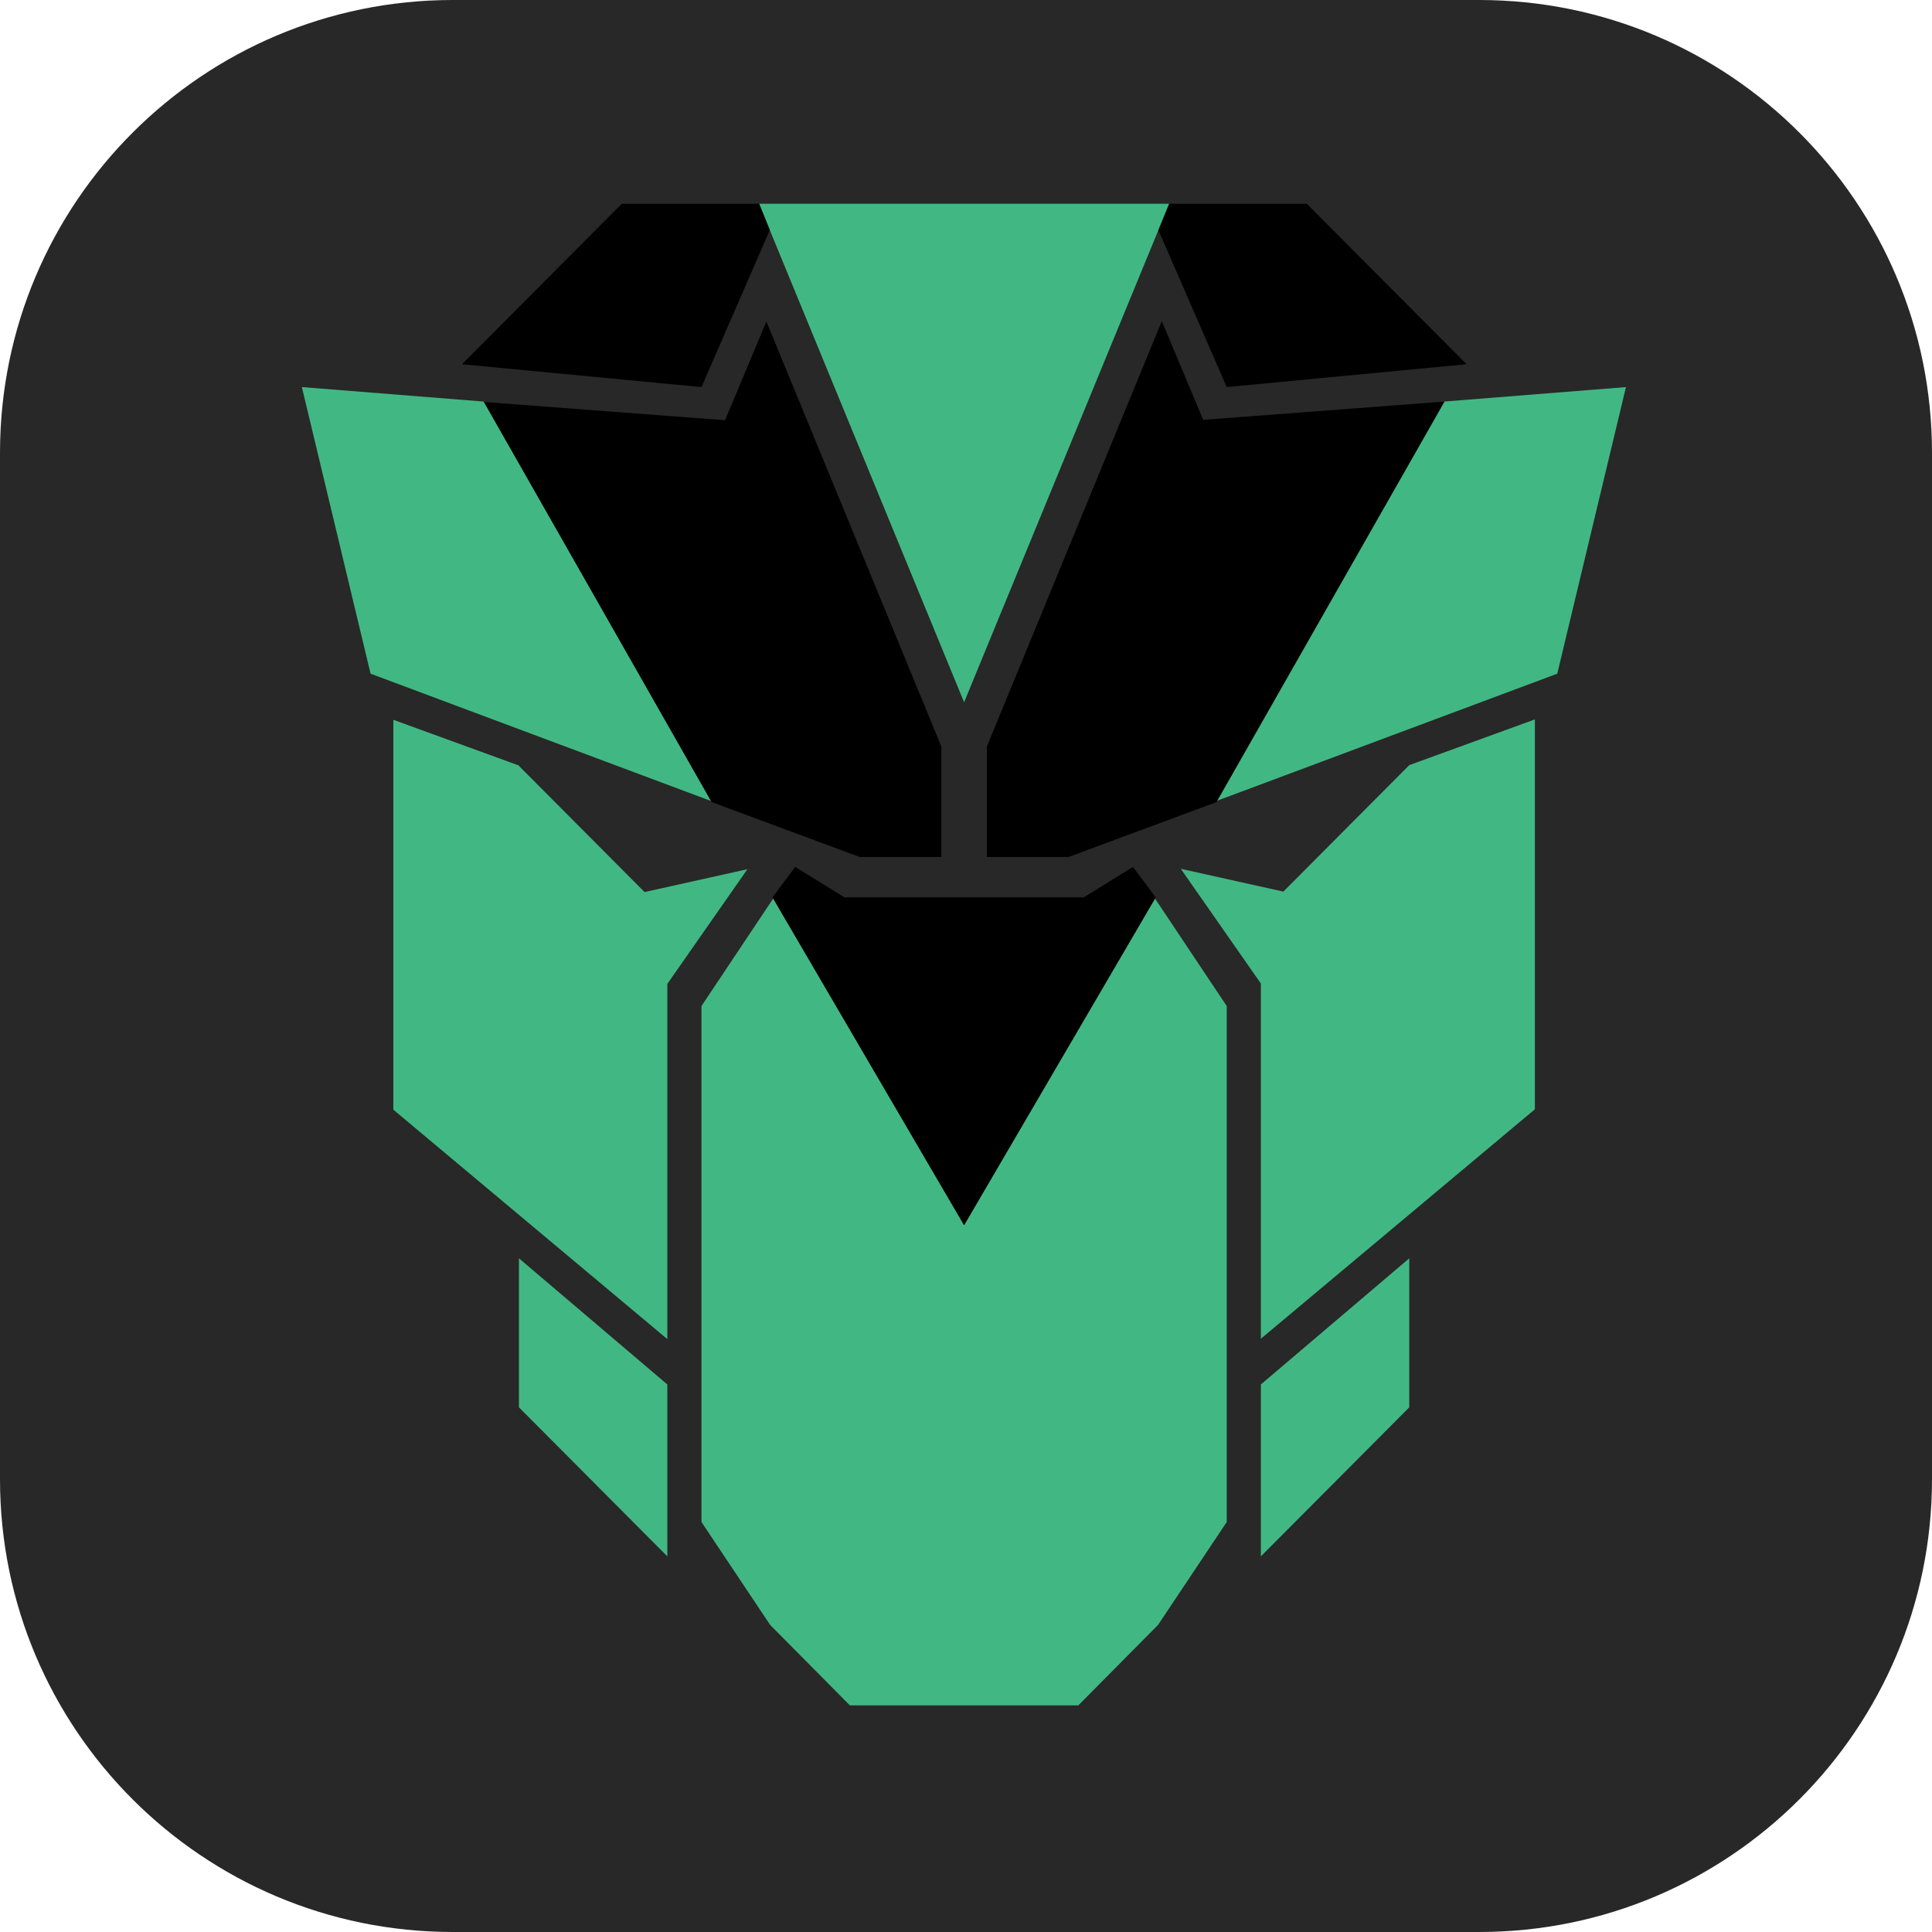 <svg width="256" height="256" viewBox="0 0 256 256" fill="none" xmlns="http://www.w3.org/2000/svg">
<path d="M196 0H60C26.863 0 0 26.863 0 60V196C0 229.137 26.863 256 60 256H196C229.137 256 256 229.137 256 196V60C256 26.863 229.137 0 196 0Z" fill="#282828"/>
<path d="M170.089 118.152L156.462 115.122L167.072 130.323V177.389L203.378 146.988V95.326L186.734 101.386L170.089 118.102V118.152ZM167.072 206.225L186.734 186.479V166.733L167.072 183.449V206.225ZM141.376 113.557H140.722H141.426H141.376ZM191.36 53.209L215.447 51.291L206.345 89.266L161.189 106.133L191.259 53.26L191.36 53.209ZM68.763 101.437L52.119 95.377V147.038L88.425 177.439V130.373L99.035 115.173L85.408 118.203L68.763 101.487V101.437ZM88.425 183.449L68.763 166.733V186.479L88.425 206.225V183.449ZM64.137 53.26L94.208 106.133L49.102 89.266L40 51.291L64.087 53.209L64.137 53.26ZM162.546 133.302V201.679L153.445 215.314L142.885 225.97H112.613L102.053 215.314L92.951 201.679V133.302L102.455 119.061L127.749 162.34L153.042 119.061L162.546 133.302ZM154.903 27L153.495 30.485L127.749 93.054L102.002 30.485L100.594 27H154.903Z" fill="#41B883"/>
<path d="M194.327 48.261L162.546 51.291L153.495 30.485L154.953 27H173.157L194.327 48.261ZM159.429 55.633L153.947 42.554L130.766 98.912V113.557H139.063H140.722H141.376H141.577L161.189 106.285L191.41 53.209L159.429 55.633ZM61.17 48.261L92.951 51.291L102.002 30.485L100.594 27H82.391L61.221 48.261H61.17ZM150.126 114.87L143.589 118.91H111.909L105.371 114.87L102.354 118.91L102.455 119.062L127.749 162.34L153.042 119.062L153.143 118.91L150.126 114.87ZM64.087 53.209L94.309 106.285L113.92 113.557H114.121H116.434H124.731V98.912L101.55 42.605L96.069 55.684L64.087 53.26V53.209Z" fill="black"/>
</svg>
